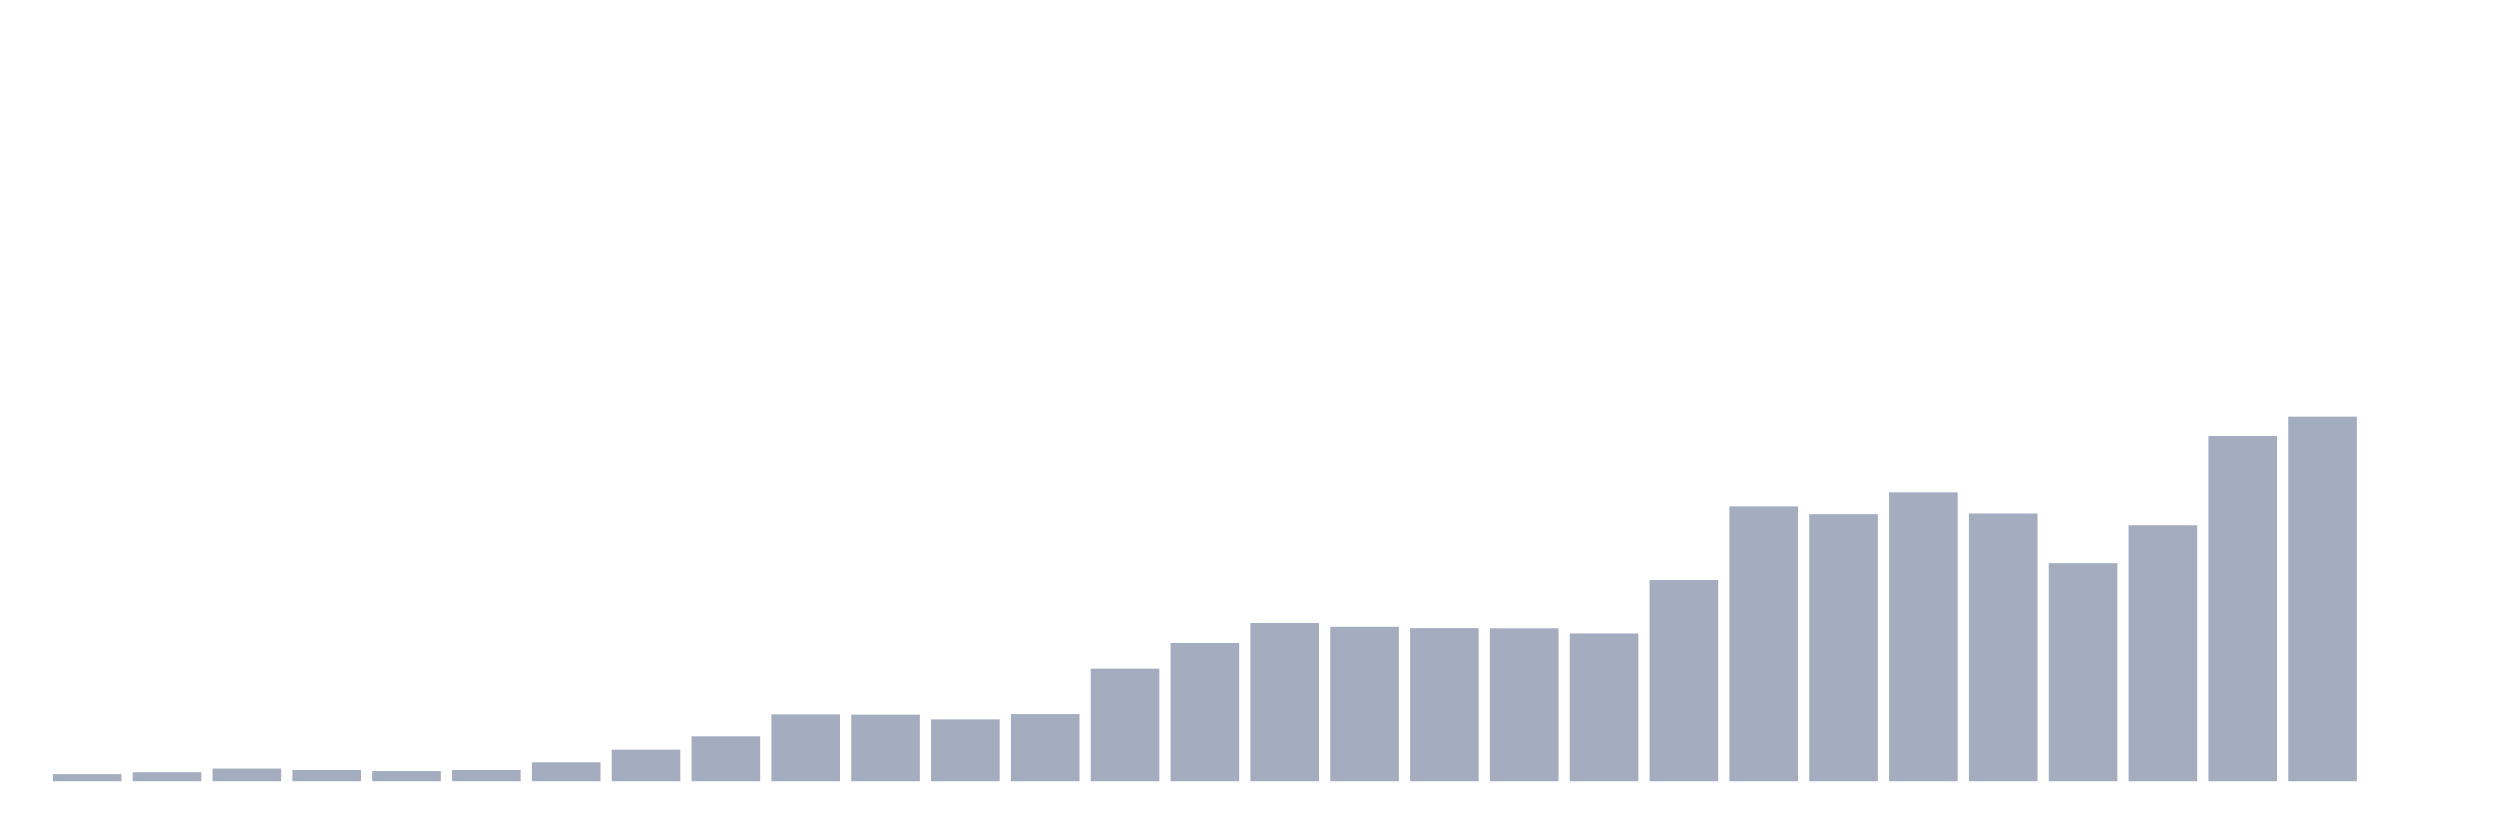 <svg xmlns="http://www.w3.org/2000/svg" viewBox="0 0 480 160"><g transform="translate(10,10)"><rect class="bar" x="0.153" width="13.175" y="138.633" height="1.367" fill="rgb(164,173,192)"></rect><rect class="bar" x="15.482" width="13.175" y="138.263" height="1.737" fill="rgb(164,173,192)"></rect><rect class="bar" x="30.81" width="13.175" y="137.561" height="2.439" fill="rgb(164,173,192)"></rect><rect class="bar" x="46.138" width="13.175" y="137.838" height="2.162" fill="rgb(164,173,192)"></rect><rect class="bar" x="61.466" width="13.175" y="138.041" height="1.959" fill="rgb(164,173,192)"></rect><rect class="bar" x="76.794" width="13.175" y="137.838" height="2.162" fill="rgb(164,173,192)"></rect><rect class="bar" x="92.123" width="13.175" y="136.36" height="3.64" fill="rgb(164,173,192)"></rect><rect class="bar" x="107.451" width="13.175" y="133.939" height="6.061" fill="rgb(164,173,192)"></rect><rect class="bar" x="122.779" width="13.175" y="131.37" height="8.63" fill="rgb(164,173,192)"></rect><rect class="bar" x="138.107" width="13.175" y="127.157" height="12.843" fill="rgb(164,173,192)"></rect><rect class="bar" x="153.436" width="13.175" y="127.212" height="12.788" fill="rgb(164,173,192)"></rect><rect class="bar" x="168.764" width="13.175" y="128.118" height="11.882" fill="rgb(164,173,192)"></rect><rect class="bar" x="184.092" width="13.175" y="127.101" height="12.899" fill="rgb(164,173,192)"></rect><rect class="bar" x="199.42" width="13.175" y="118.379" height="21.621" fill="rgb(164,173,192)"></rect><rect class="bar" x="214.748" width="13.175" y="113.445" height="26.555" fill="rgb(164,173,192)"></rect><rect class="bar" x="230.077" width="13.175" y="109.62" height="30.38" fill="rgb(164,173,192)"></rect><rect class="bar" x="245.405" width="13.175" y="110.341" height="29.659" fill="rgb(164,173,192)"></rect><rect class="bar" x="260.733" width="13.175" y="110.599" height="29.401" fill="rgb(164,173,192)"></rect><rect class="bar" x="276.061" width="13.175" y="110.636" height="29.364" fill="rgb(164,173,192)"></rect><rect class="bar" x="291.39" width="13.175" y="111.616" height="28.384" fill="rgb(164,173,192)"></rect><rect class="bar" x="306.718" width="13.175" y="101.36" height="38.64" fill="rgb(164,173,192)"></rect><rect class="bar" x="322.046" width="13.175" y="87.223" height="52.777" fill="rgb(164,173,192)"></rect><rect class="bar" x="337.374" width="13.175" y="88.72" height="51.28" fill="rgb(164,173,192)"></rect><rect class="bar" x="352.702" width="13.175" y="84.525" height="55.475" fill="rgb(164,173,192)"></rect><rect class="bar" x="368.031" width="13.175" y="88.59" height="51.41" fill="rgb(164,173,192)"></rect><rect class="bar" x="383.359" width="13.175" y="98.126" height="41.874" fill="rgb(164,173,192)"></rect><rect class="bar" x="398.687" width="13.175" y="90.845" height="49.155" fill="rgb(164,173,192)"></rect><rect class="bar" x="414.015" width="13.175" y="73.714" height="66.286" fill="rgb(164,173,192)"></rect><rect class="bar" x="429.344" width="13.175" y="70" height="70" fill="rgb(164,173,192)"></rect><rect class="bar" x="444.672" width="13.175" y="140" height="0" fill="rgb(164,173,192)"></rect></g></svg>